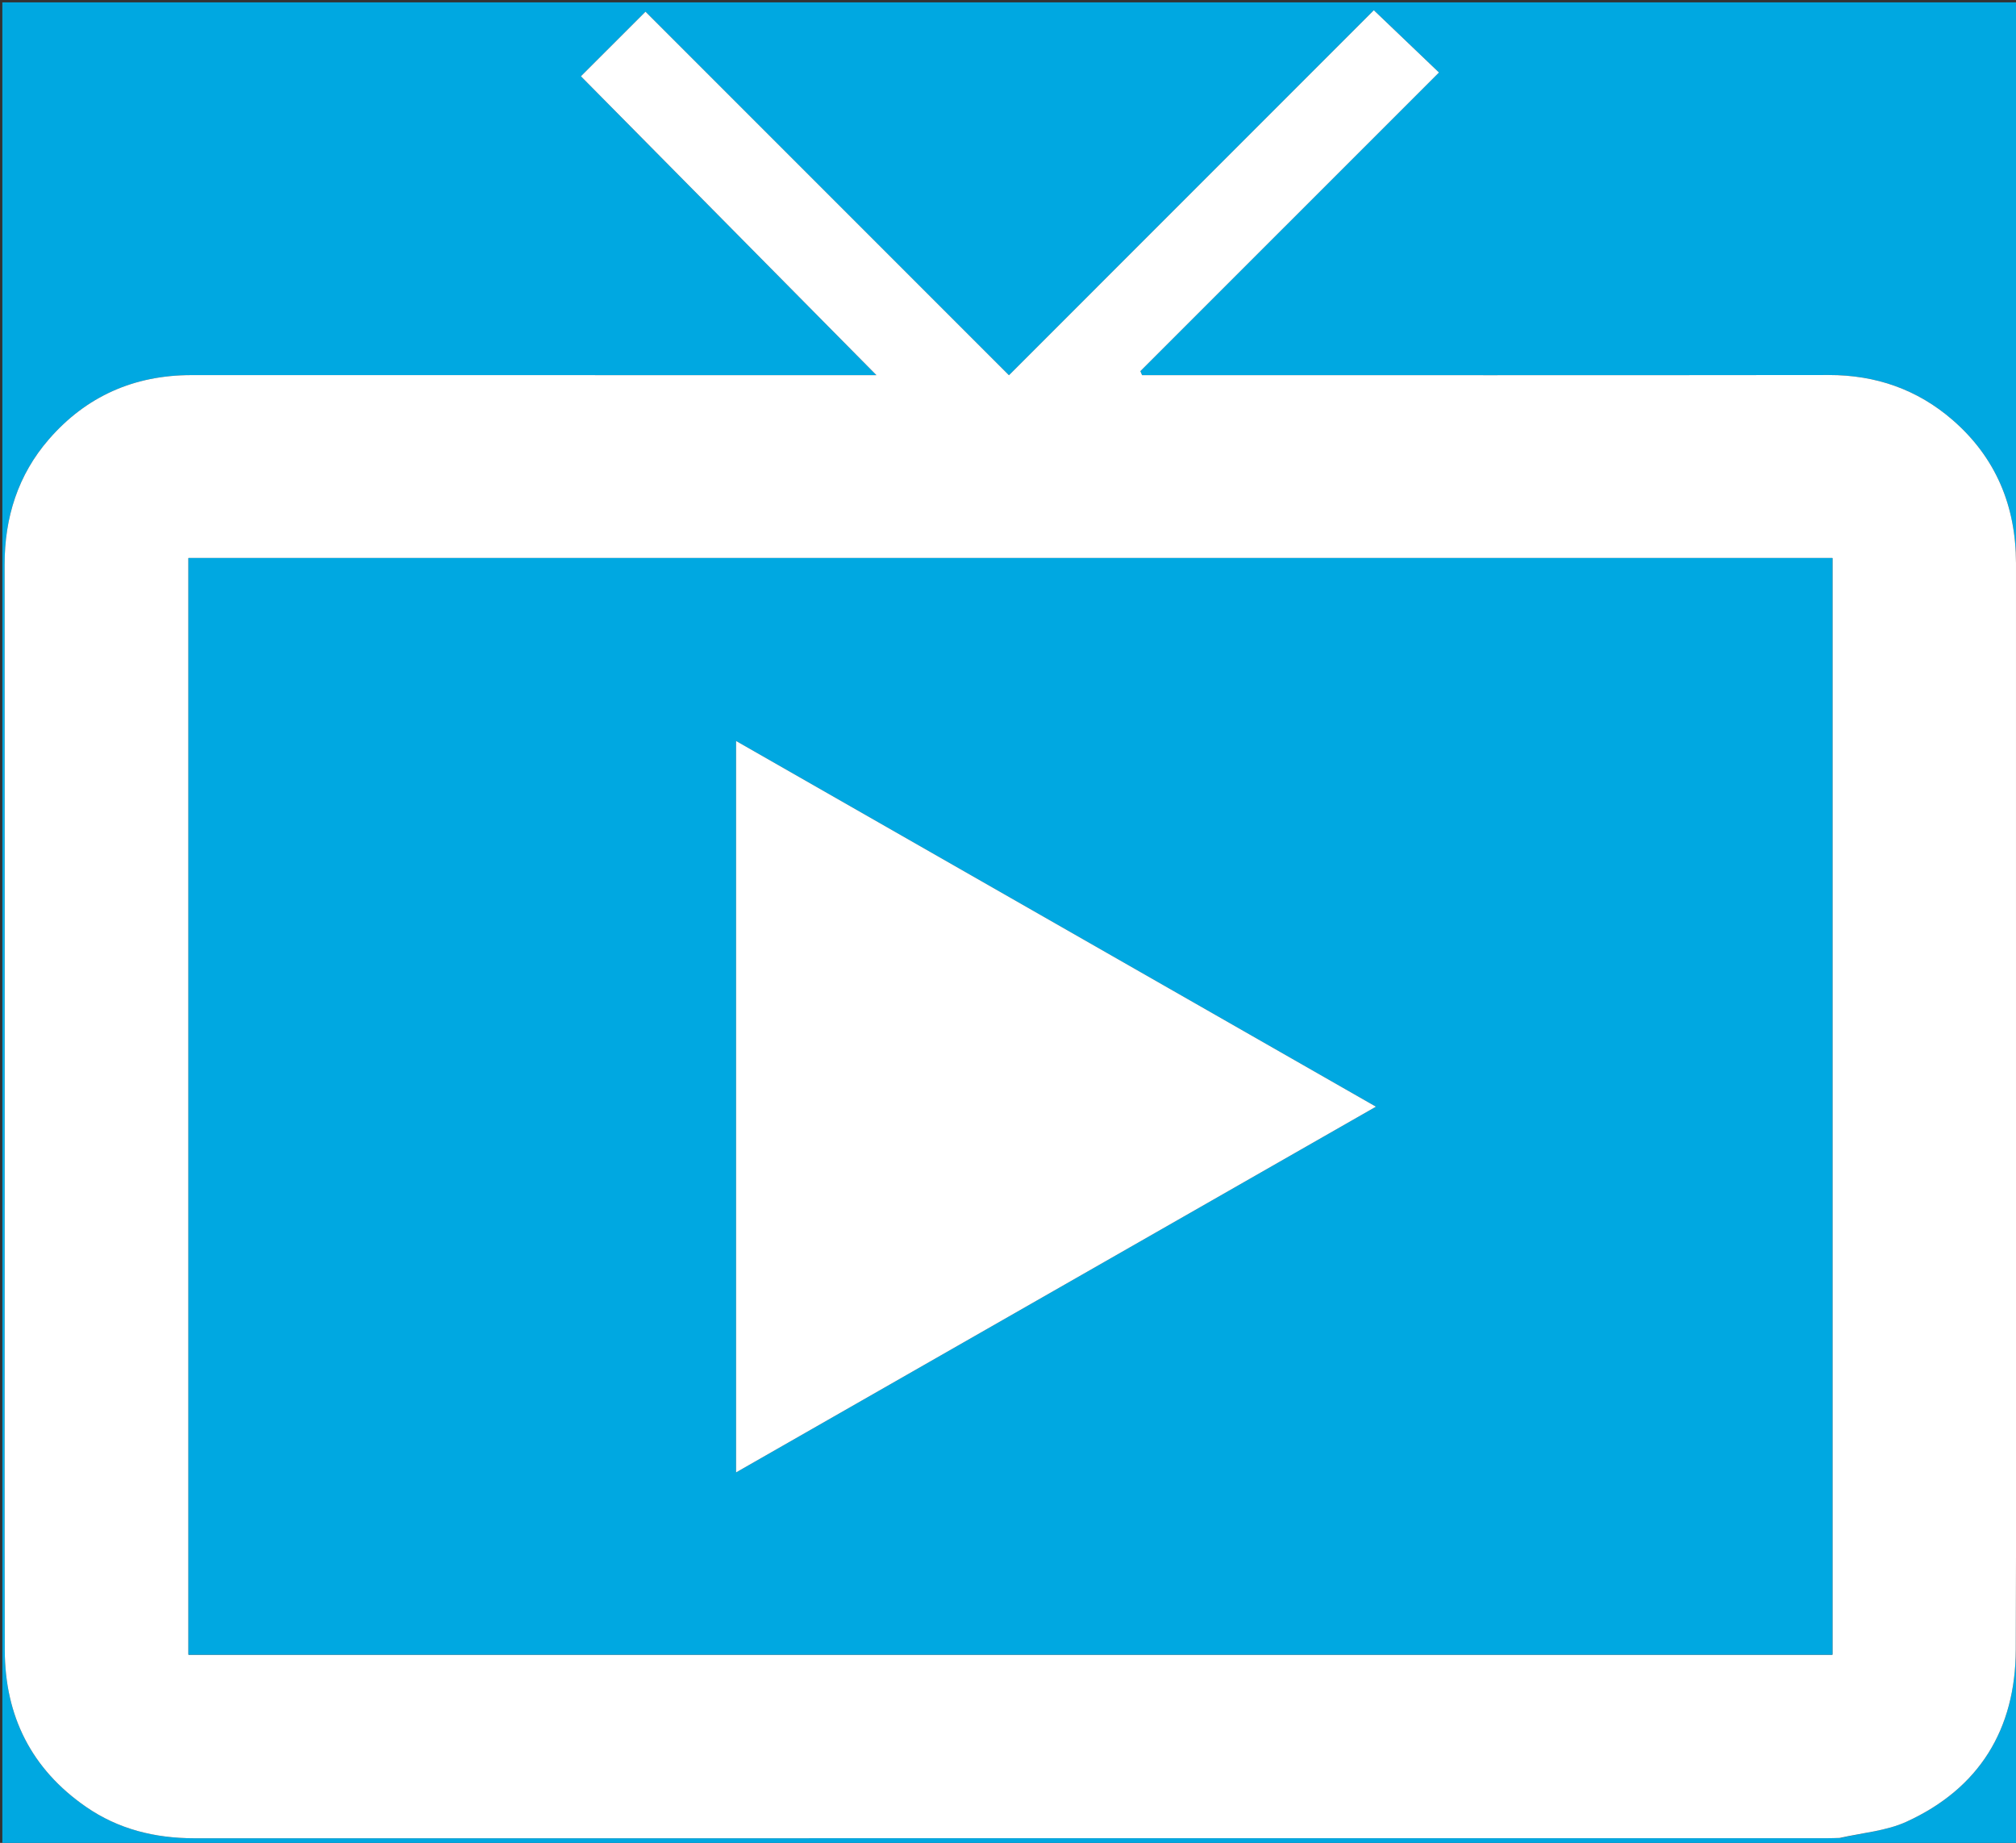 <svg version="1.1" id="Layer_1" xmlns="http://www.w3.org/2000/svg" xmlns:xlink="http://www.w3.org/1999/xlink" x="0px" y="0px"
	 width="100%" viewBox="0 0 860 786" enable-background="new 0 0 860 786" xml:space="preserve">
<rect x="0" y="0" width="860" height="786" fill="#333333" stroke="none"/>
<path fill="#00A8E1" opacity="1" stroke="none" 
	d="
M495,787 
	C330,787 165.5,787 1,787 
	C1,525 1,263 1,1 
	C287.666,1 574.333,1 861,1 
	C861,263 861,524.999 861,787 
	C739.167,787 617.333,787 495,787 
M785.264,783.858 
	C794.623,781.657 804.647,780.909 813.224,776.994 
	C844.347,762.784 859.78,737.587 859.907,703.616 
	C860.2,625.457 860,547.296 860,469.136 
	C860,392.809 860.007,316.482 859.996,240.155 
	C859.993,215.832 851.372,195.097 832.964,179.127 
	C817.976,166.125 800.221,159.921 780.169,159.946 
	C684.344,160.066 588.519,160 492.694,160 
	C490.862,160 489.03,160 487.198,160 
	C486.953,159.433 486.709,158.867 486.464,158.301 
	C528.825,115.945 571.186,73.588 613.855,30.924 
	C604.88,22.347 595.76,13.632 586.061,4.364 
	C534.556,55.877 482.774,107.666 430.411,160.037 
	C378.477,108.102 326.691,56.315 275.36,4.983 
	C266.227,14.113 257.207,23.13 247.808,32.527 
	C289.661,74.848 331.843,117.503 373.87,160 
	C372.56,160 370.597,160 368.634,160 
	C272.976,160 177.317,160.019 81.659,159.986 
	C57.233,159.978 36.761,169.022 20.837,187.375 
	C7.657,202.563 1.946,220.702 1.963,240.828 
	C2.044,337.82 2,434.812 2,531.804 
	C2,589.132 1.912,646.461 2.037,703.789 
	C2.098,731.88 13.364,754.449 36.601,770.561 
	C50.454,780.166 66.105,784.021 82.872,784.019 
	C315.019,783.992 547.166,784 779.313,783.996 
	C780.979,783.996 782.645,783.938 785.264,783.858 
z"/>
<path fill="#FFFFFF" opacity="1" stroke="none" 
	d="
M784.787,783.882 
	C782.645,783.938 780.979,783.996 779.313,783.996 
	C547.166,784 315.019,783.992 82.872,784.019 
	C66.105,784.021 50.454,780.166 36.601,770.561 
	C13.364,754.449 2.098,731.88 2.037,703.789 
	C1.912,646.461 2,589.132 2,531.804 
	C2,434.812 2.044,337.82 1.963,240.828 
	C1.946,220.702 7.657,202.563 20.837,187.375 
	C36.761,169.022 57.233,159.978 81.659,159.986 
	C177.317,160.019 272.976,160 368.634,160 
	C370.597,160 372.56,160 373.87,160 
	C331.843,117.503 289.661,74.848 247.808,32.527 
	C257.207,23.13 266.227,14.113 275.36,4.983 
	C326.691,56.315 378.477,108.102 430.411,160.037 
	C482.774,107.666 534.556,55.877 586.061,4.364 
	C595.76,13.632 604.88,22.347 613.855,30.924 
	C571.186,73.588 528.825,115.945 486.464,158.301 
	C486.709,158.867 486.953,159.433 487.198,160 
	C489.03,160 490.862,160 492.694,160 
	C588.519,160 684.344,160.066 780.169,159.946 
	C800.221,159.921 817.976,166.125 832.964,179.127 
	C851.372,195.097 859.993,215.832 859.996,240.155 
	C860.007,316.482 860,392.809 860,469.136 
	C860,547.296 860.2,625.457 859.907,703.616 
	C859.78,737.587 844.347,762.784 813.224,776.994 
	C804.647,780.909 794.623,781.657 784.787,783.882 
M136.5,238.001 
	C117.745,238.001 98.991,238.001 80.399,238.001 
	C80.399,394.419 80.399,550.134 80.399,705.736 
	C314.391,705.736 547.985,705.736 781.69,705.736 
	C781.69,549.758 781.69,394.042 781.69,238.001 
	C566.753,238.001 352.127,238.001 136.5,238.001 
z"/>
<path fill="#00A8E1" opacity="1" stroke="none" 
	d="
M137,238.001 
	C352.127,238.001 566.753,238.001 781.69,238.001 
	C781.69,394.042 781.69,549.758 781.69,705.736 
	C547.985,705.736 314.391,705.736 80.399,705.736 
	C80.399,550.134 80.399,394.419 80.399,238.001 
	C98.991,238.001 117.745,238.001 137,238.001 
M313.999,532.5 
	C313.999,564.046 313.999,595.593 313.999,627.983 
	C405.272,575.826 495.711,524.145 586.966,471.998 
	C495.623,419.805 405.122,368.093 313.999,316.026 
	C313.999,388.59 313.999,460.045 313.999,532.5 
z"/>
<path fill="#FFFFFF" opacity="1" stroke="none" 
	d="
M313.999,532 
	C313.999,460.045 313.999,388.59 313.999,316.026 
	C405.122,368.093 495.623,419.805 586.966,471.998 
	C495.711,524.145 405.272,575.826 313.999,627.983 
	C313.999,595.593 313.999,564.046 313.999,532 
z"/>
</svg>